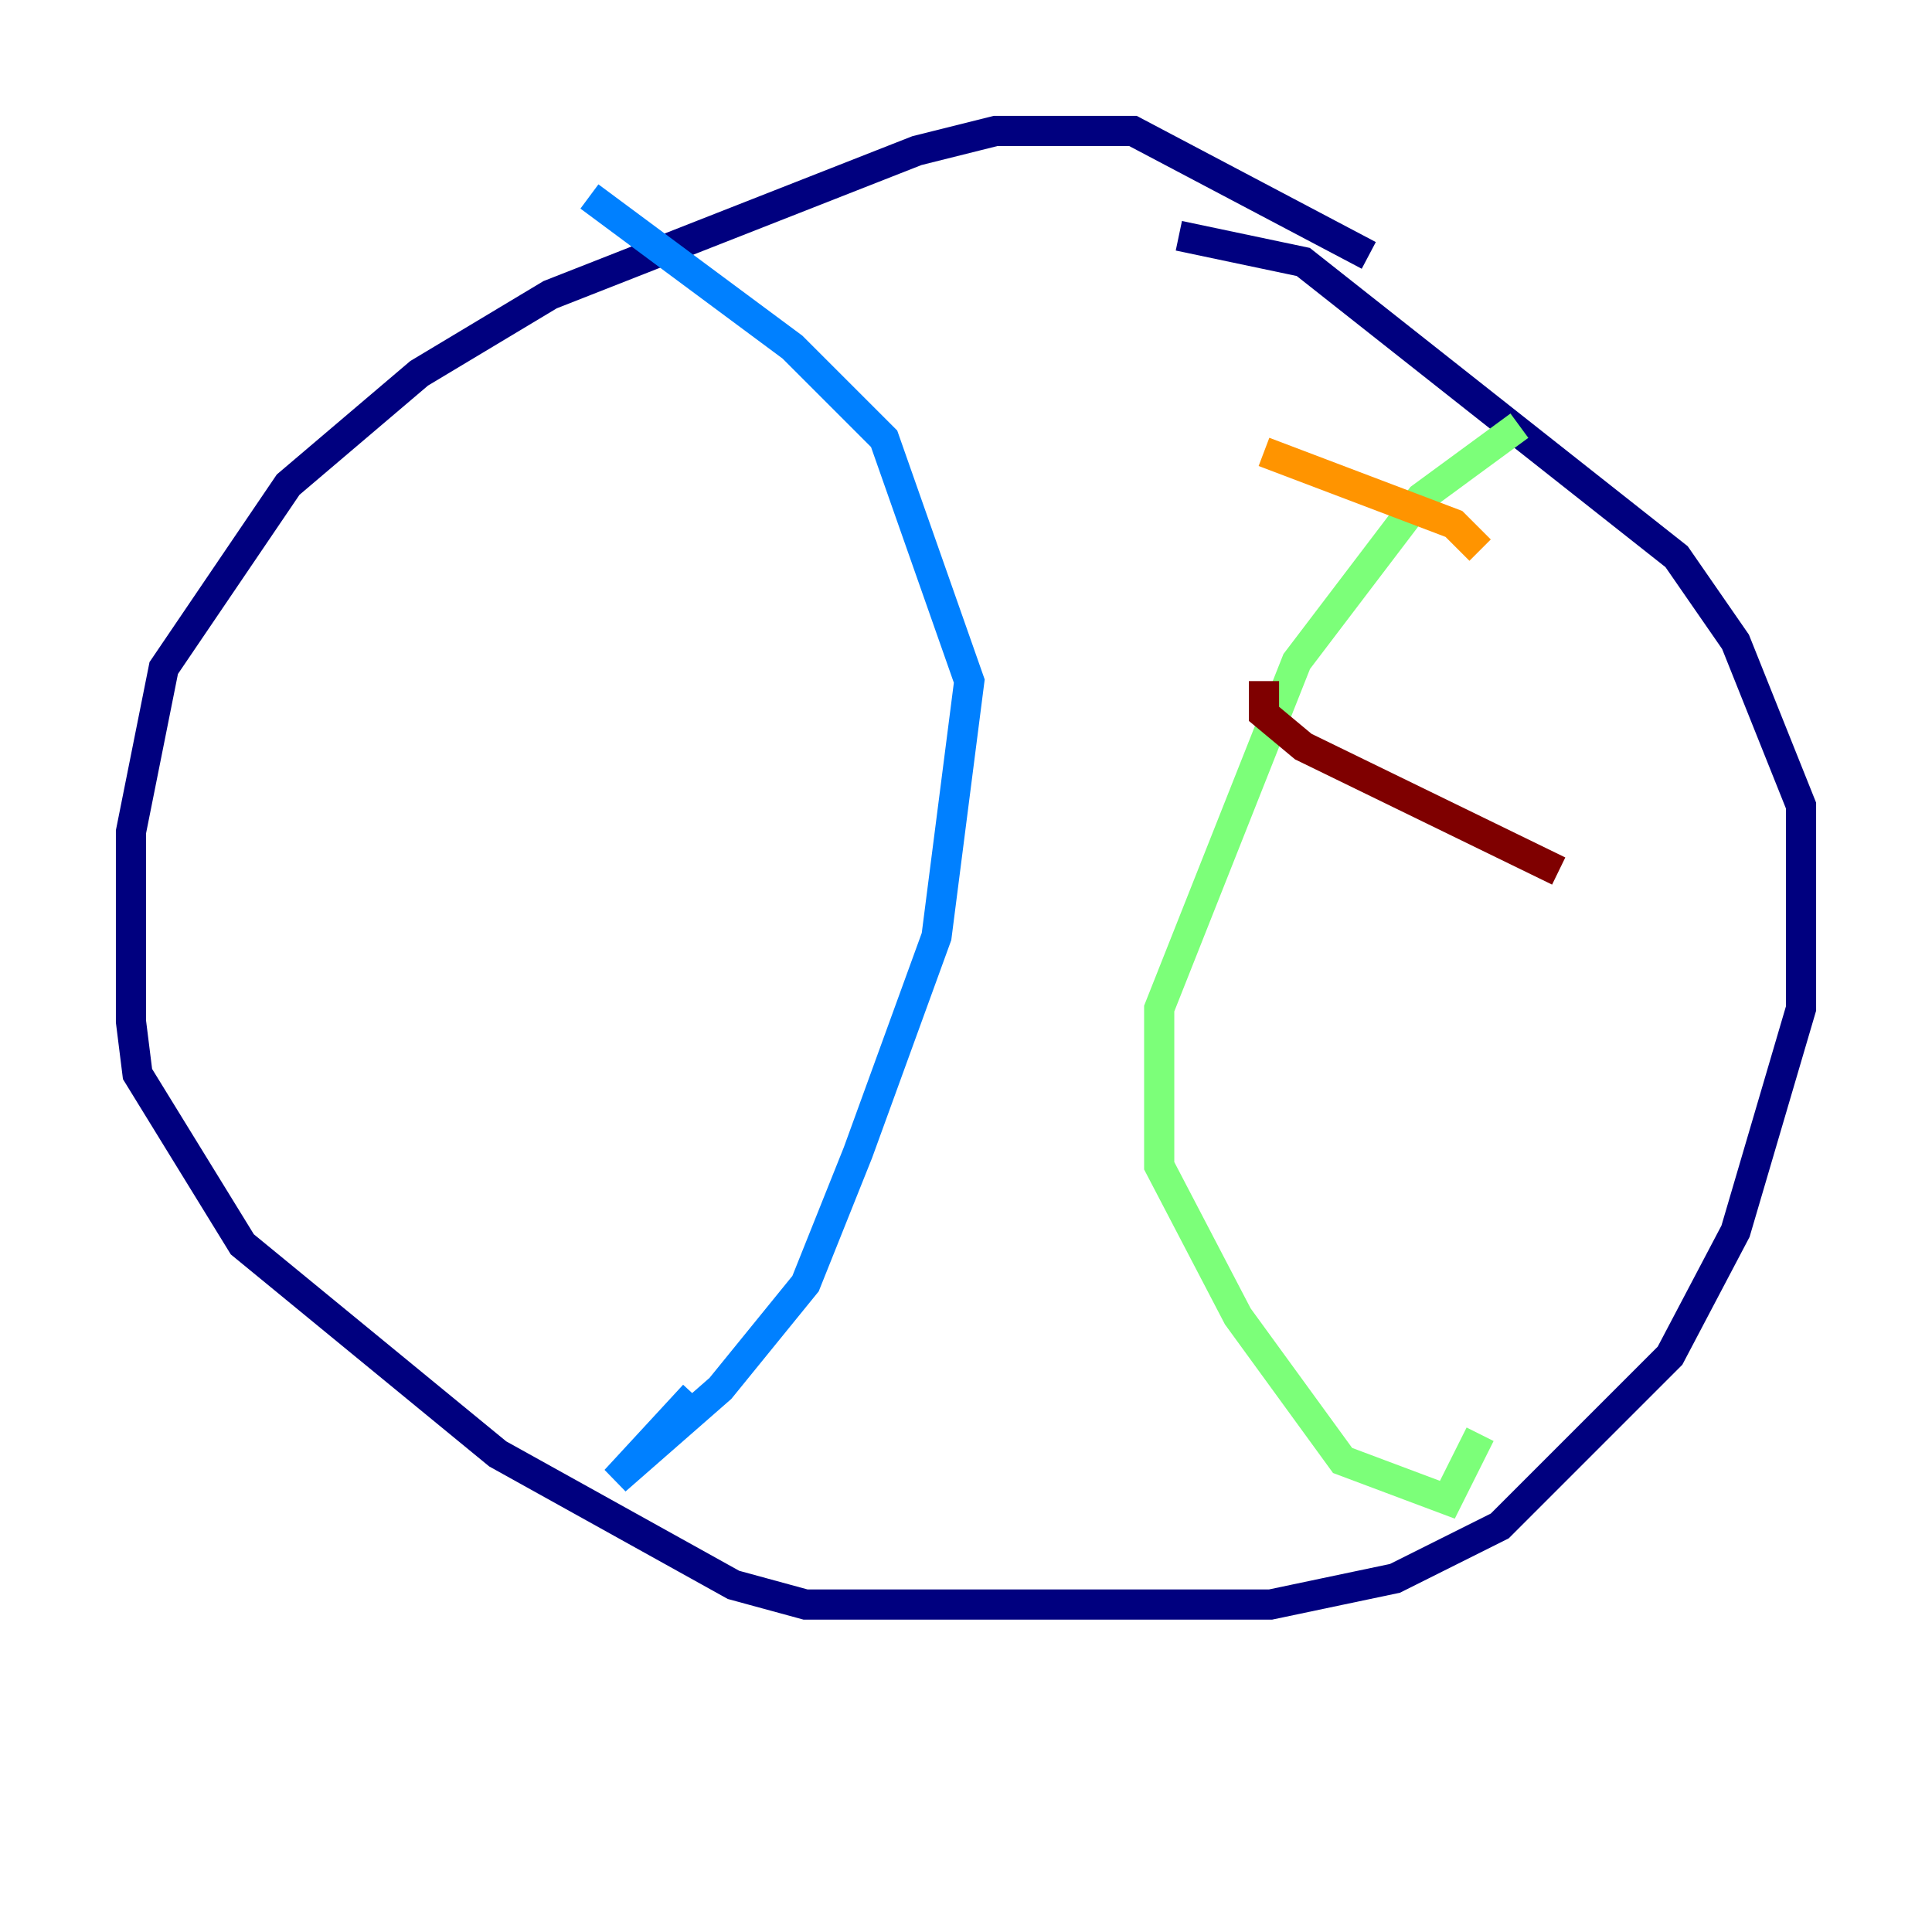 <?xml version="1.0" encoding="utf-8" ?>
<svg baseProfile="tiny" height="128" version="1.2" viewBox="0,0,128,128" width="128" xmlns="http://www.w3.org/2000/svg" xmlns:ev="http://www.w3.org/2001/xml-events" xmlns:xlink="http://www.w3.org/1999/xlink"><defs /><polyline fill="none" points="90.685,16.922 75.064,8.678 65.953,8.678 60.746,9.98 36.447,19.525 27.77,24.732 19.091,32.108 10.848,44.258 8.678,55.105 8.678,67.688 9.112,71.159 16.054,82.441 32.976,96.325 48.597,105.003 53.37,106.305 84.176,106.305 92.42,104.57 99.363,101.098 110.644,89.817 114.983,81.573 119.322,66.82 119.322,53.37 114.983,42.522 111.078,36.881 86.346,17.356 78.102,15.62" stroke="#00007f" stroke-width="2" /><polyline fill="none" points="39.051,13.017 52.502,22.997 58.576,29.071 64.217,45.125 62.047,62.047 56.841,76.366 53.37,85.044 47.729,91.986 40.786,98.061 45.993,92.42" stroke="#0080ff" stroke-width="2" /><polyline fill="none" points="100.664,28.203 94.156,32.976 85.912,43.824 76.8,66.82 76.8,77.234 82.007,87.214 88.949,96.759 95.891,99.363 98.061,95.024" stroke="#7cff79" stroke-width="2" /><polyline fill="none" points="83.742,29.939 96.325,34.712 98.061,36.447" stroke="#ff9400" stroke-width="2" /><polyline fill="none" points="83.742,45.125 83.742,47.295 86.346,49.464 103.268,57.709" stroke="#7f0000" stroke-width="2" /></svg>